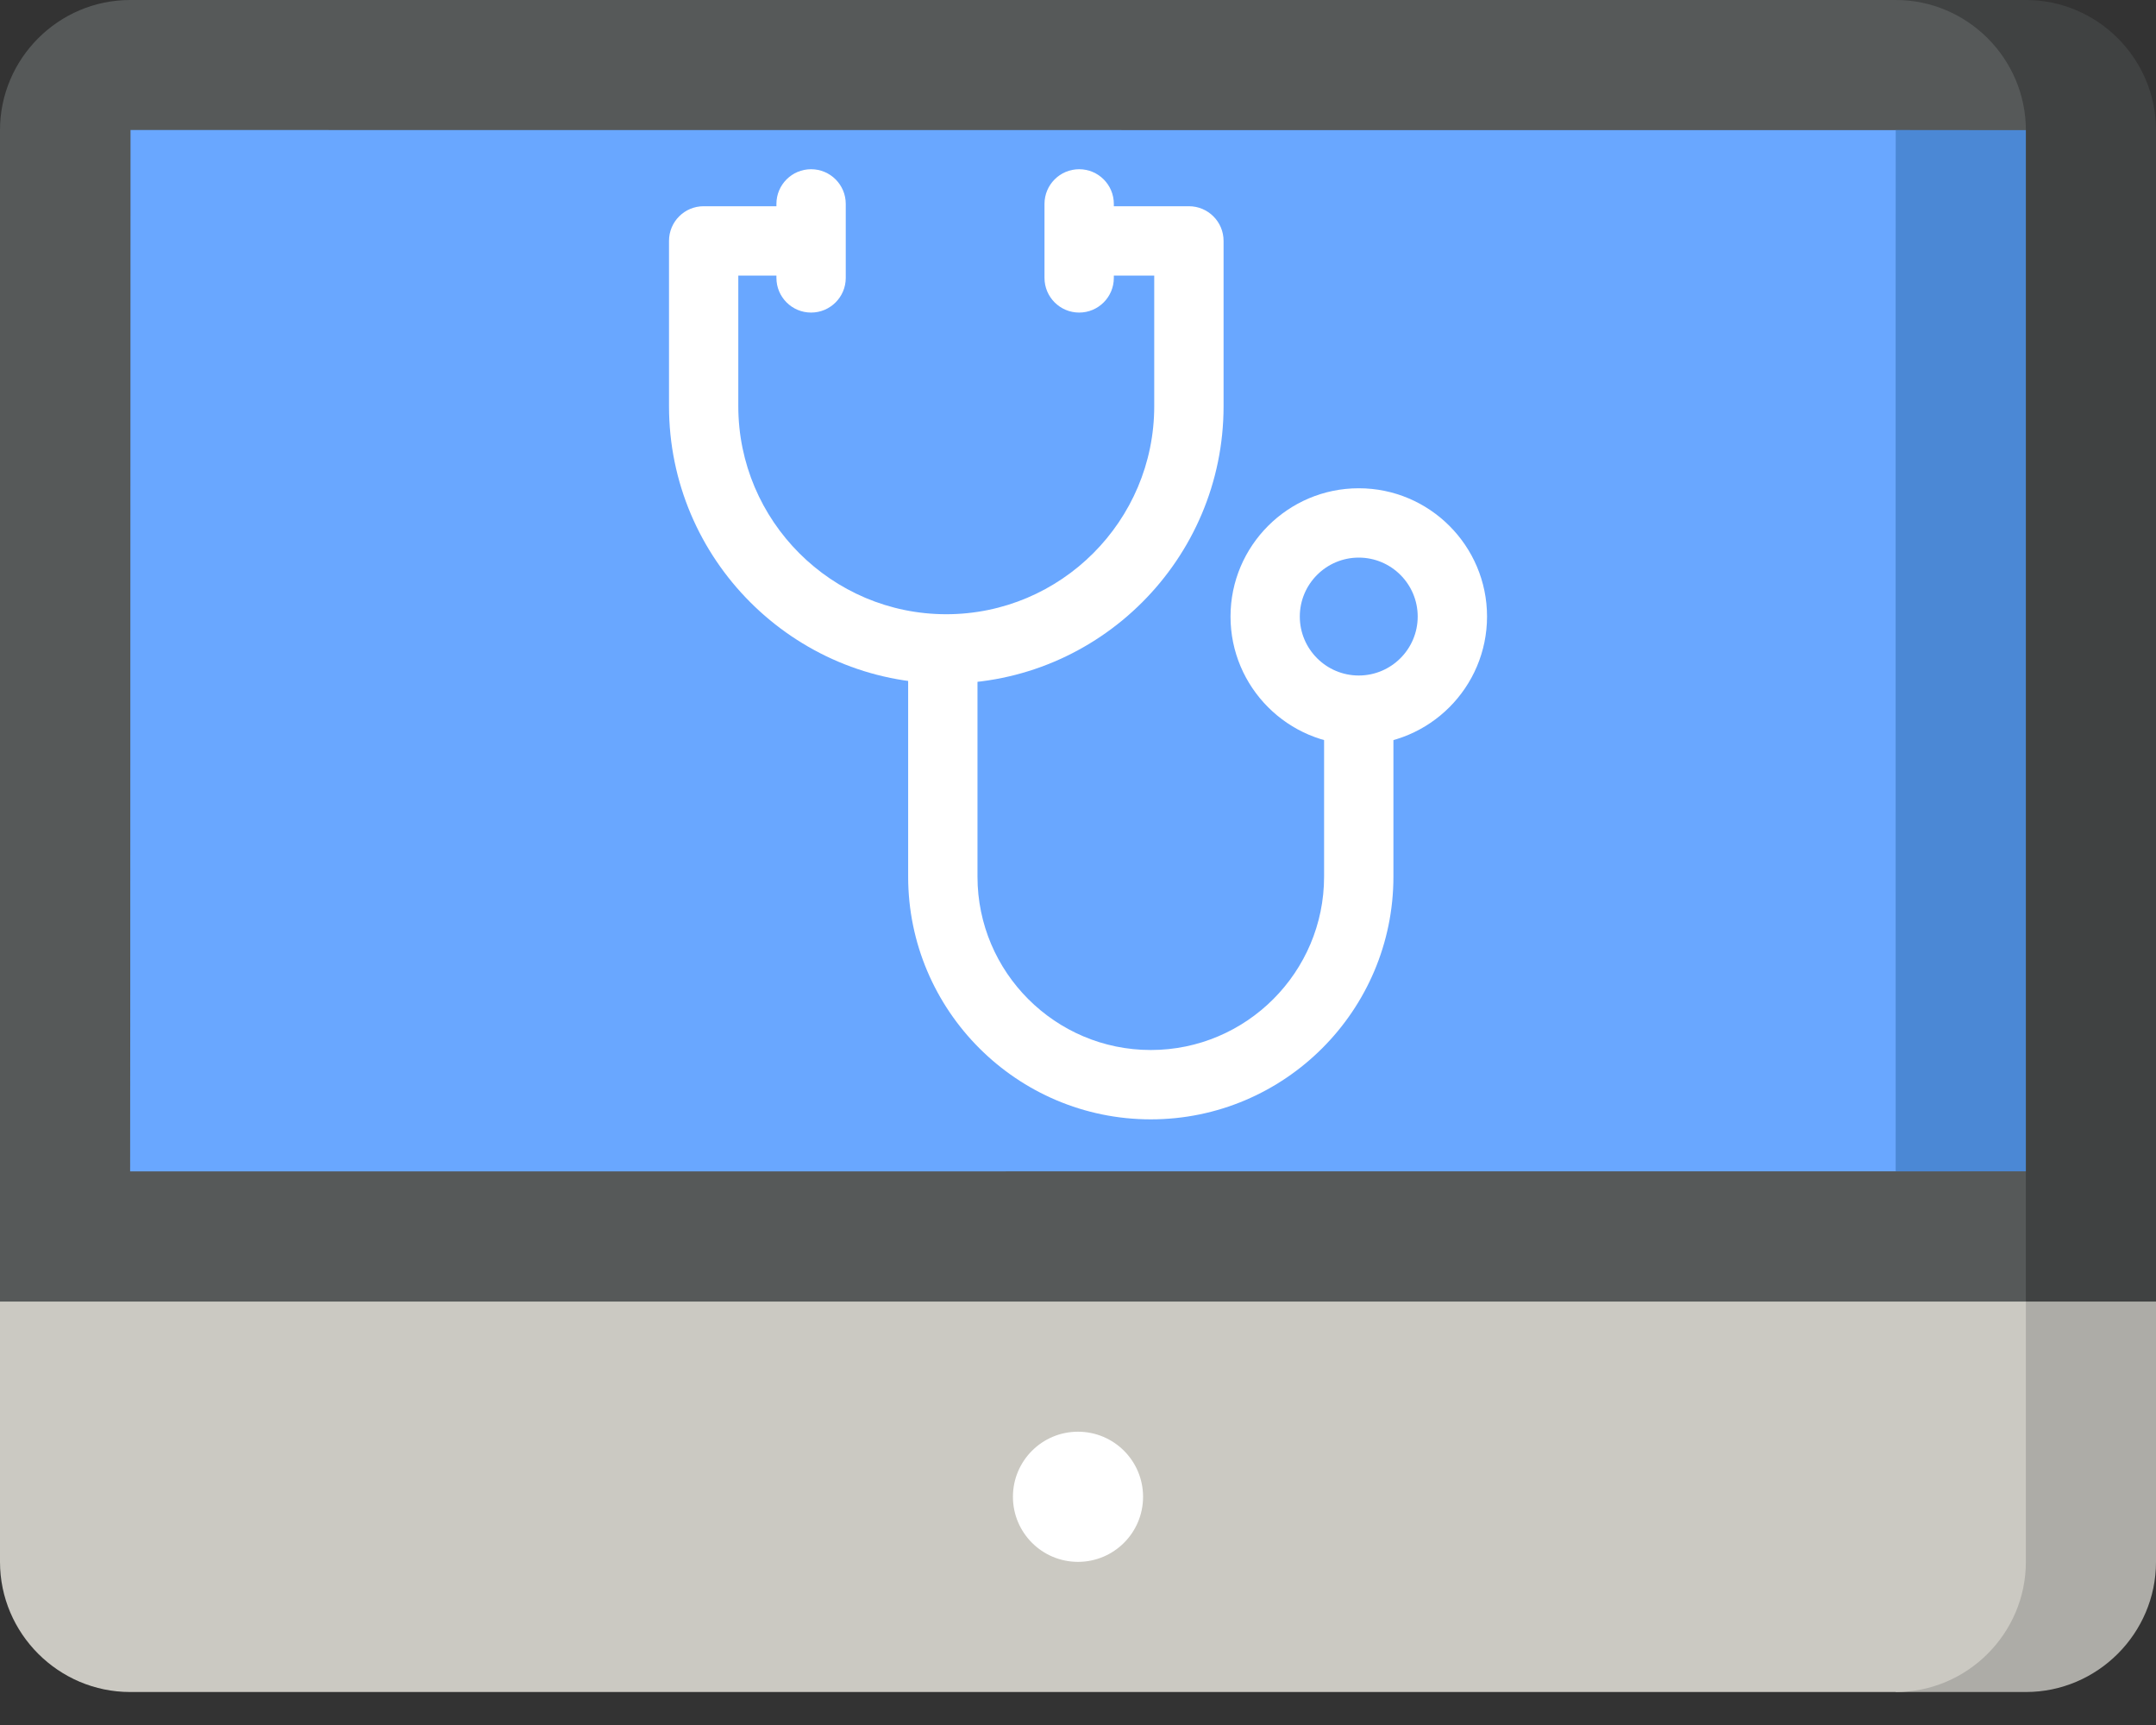 <?xml version="1.0" encoding="UTF-8"?>
<svg width="50px" height="40px" viewBox="0 0 50 40" version="1.1" xmlns="http://www.w3.org/2000/svg" xmlns:xlink="http://www.w3.org/1999/xlink">
    <rect x="0" y="0" width="50" height="40" fill="#333333" stroke="none"/>
    <!-- Generator: Sketch 3.8.1 (29687) - http://www.bohemiancoding.com/sketch -->
    <title>logo</title>
    <desc>Created with Sketch.</desc>
    <defs></defs>
    <g id="Page-1" stroke="none" stroke-width="1" fill="none" fill-rule="evenodd">
        <g id="logo">
            <g id="communications">
                <g id="Group">
                    <path d="M43.964,39.235 L46.982,39.235 C48.642,39.235 50,37.877 50,36.217 L50,30.181 L43.964,24.145 L43.964,39.235 Z" id="Shape" fill="#ADACA7"></path>
                    <path d="M0,36.217 C0,37.877 1.358,39.235 3.018,39.235 L43.964,39.235 C45.624,39.235 46.982,37.877 46.982,36.217 L46.982,18.109 L0,30.181 L0,36.217 Z" id="Shape" fill="#CBC9C2"></path>
                    <path d="M46.982,0 L43.964,0 L46.982,30.181 L50,30.181 L50,3.018 C50,1.358 48.642,0 46.982,0 L46.982,0 Z" id="Shape" fill="#404242"></path>
                    <path d="M46.982,3.018 C46.982,1.358 45.624,0 43.964,0 L3.018,0 C1.358,0 0,1.358 0,3.018 L0,30.181 L46.982,30.181 L46.982,27.163 L25,15.089 L46.982,3.018 Z" id="Shape" fill="#565959"></path>
                    <path d="M46.982,3.018 L43.964,3.015 C43.964,3.016 25,15.089 25,15.089 C25,15.089 43.964,27.163 43.964,27.163 L46.982,27.161 C46.982,27.161 46.982,3.018 46.982,3.018 L46.982,3.018 Z" id="Shape" fill="#4B88D5"></path>
                    <path d="M43.964,3.018 L3.027,3.015 C3.024,3.017 3.022,27.162 3.018,27.163 C3.018,27.163 43.962,27.161 43.963,27.161 C43.963,27.161 43.96,3.018 43.964,3.018 L43.964,3.018 Z" id="Shape" fill="#69A7FF"></path>
                    <ellipse id="Oval" fill="#FFFFFF" cx="25" cy="34.708" rx="1.509" ry="1.509"></ellipse>
                </g>
            </g>
            <g id="healthcare-and-medical" transform="translate(15.493, 3.924)" fill="#FFFFFF">
                <path d="M12.079,0.858 L9.507,0.858 L9.507,2.466 L11.275,2.466 L11.275,5.495 C11.275,8.155 9.112,10.319 6.452,10.319 C3.793,10.319 1.629,8.155 1.629,5.495 L1.629,2.466 L3.344,2.466 L3.344,0.858 L0.825,0.858 C0.381,0.858 0.022,1.218 0.022,1.662 L0.022,5.495 C0.022,9.042 2.906,11.927 6.452,11.927 C9.998,11.927 12.883,9.042 12.883,5.495 L12.883,1.662 C12.883,1.218 12.523,0.858 12.079,0.858 L12.079,0.858 Z" id="Shape"></path>
                <path d="M15.214,12.597 L15.214,16.404 C15.214,18.62 13.411,20.424 11.195,20.424 C8.979,20.424 7.176,18.62 7.176,16.404 L7.176,11.15 L5.568,11.15 L5.568,16.404 C5.568,19.507 8.092,22.032 11.195,22.032 C14.298,22.032 16.822,19.507 16.822,16.404 L16.822,12.597 L15.214,12.597 L15.214,12.597 Z" id="Shape"></path>
                <path d="M16.018,7.398 C14.378,7.398 13.044,8.732 13.044,10.373 C13.044,12.013 14.378,13.348 16.018,13.348 C17.658,13.348 18.992,12.013 18.993,10.373 C18.993,8.732 17.658,7.398 16.018,7.398 L16.018,7.398 Z M16.018,11.74 C15.264,11.74 14.651,11.127 14.651,10.373 C14.651,9.619 15.264,9.006 16.018,9.006 C16.772,9.006 17.385,9.619 17.385,10.373 C17.385,11.127 16.772,11.74 16.018,11.74 L16.018,11.74 Z" id="Shape"></path>
                <path d="M3.317,0 C2.873,0 2.513,0.36 2.513,0.804 L2.513,2.52 C2.513,2.964 2.873,3.324 3.317,3.324 C3.761,3.324 4.121,2.964 4.121,2.52 L4.121,0.804 C4.121,0.36 3.761,0 3.317,0 L3.317,0 Z" id="Shape"></path>
                <path d="M9.534,0 C9.09,0 8.73,0.36 8.73,0.804 L8.73,2.52 C8.73,2.964 9.09,3.324 9.534,3.324 C9.978,3.324 10.338,2.964 10.338,2.52 L10.338,0.804 C10.338,0.36 9.978,0 9.534,0 L9.534,0 Z" id="Shape"></path>
            </g>
        </g>
    </g>
</svg>